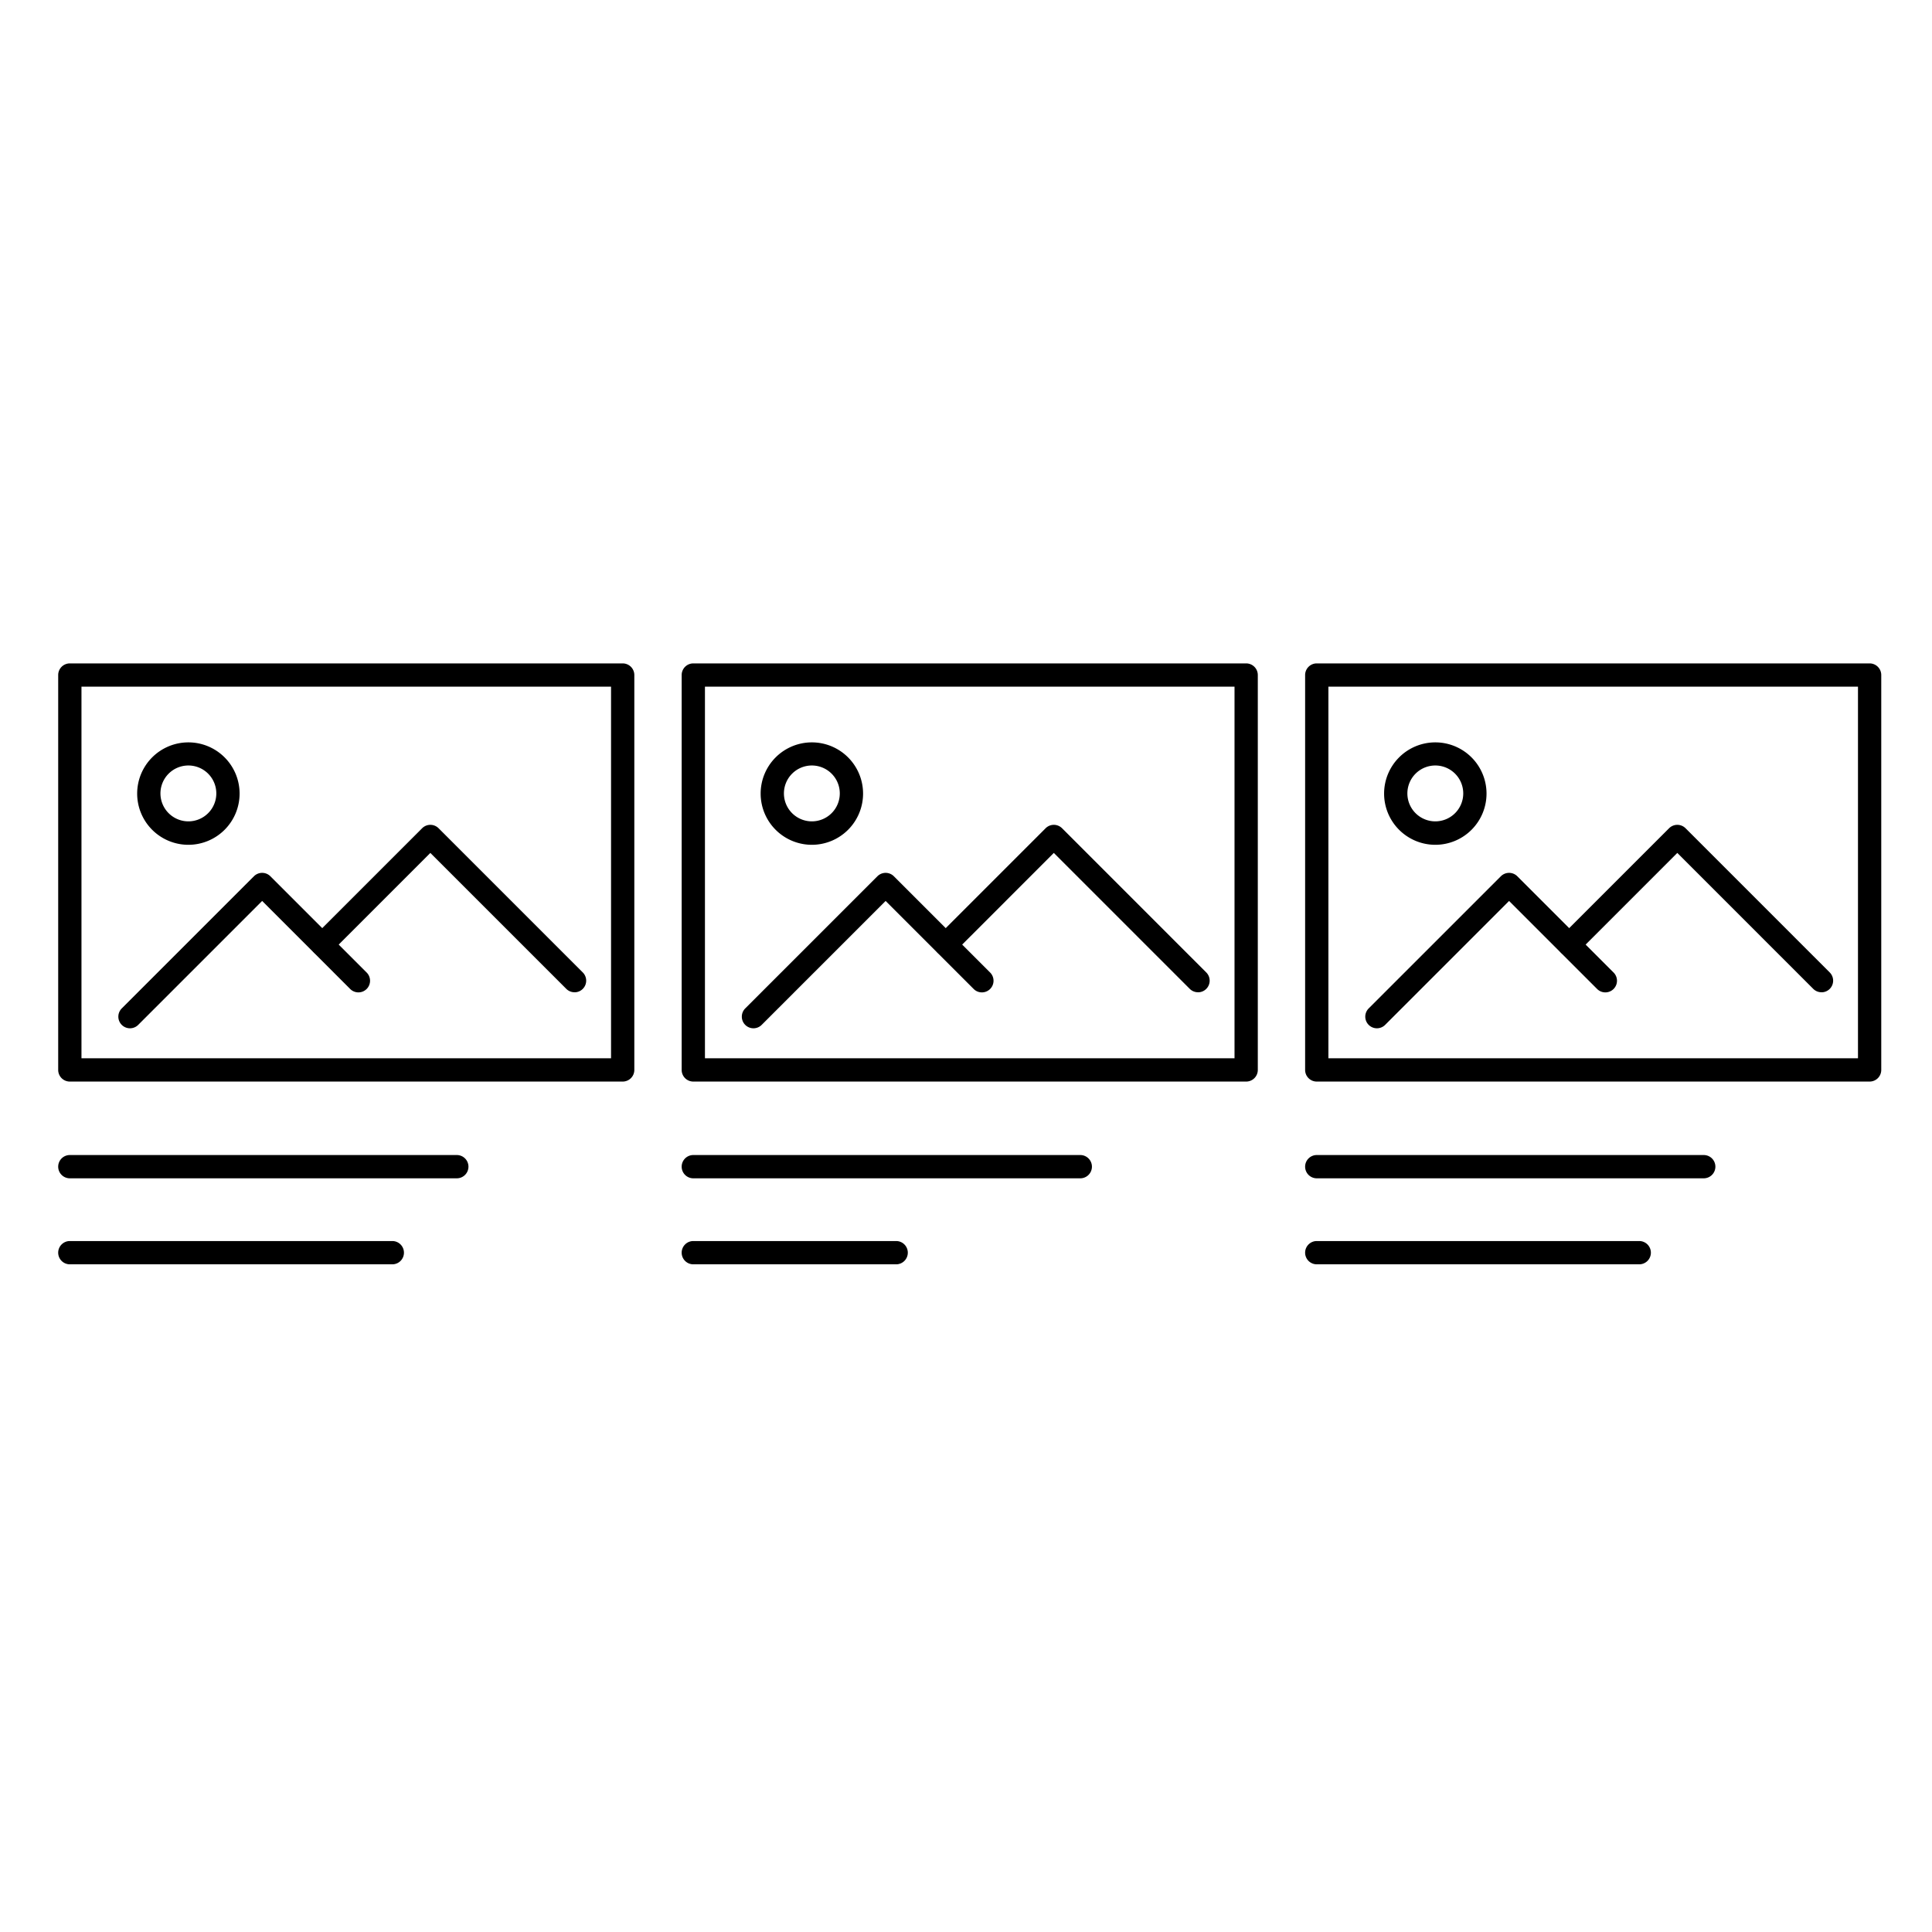 <svg xmlns="http://www.w3.org/2000/svg" width="83" height="83" viewBox="0 0 83 83">
  <g id="three_across-related" transform="translate(-576 -324)">
    <rect id="bb" width="83" height="83" transform="translate(576 324)" fill="none"/>
    <g id="icon" transform="translate(2 -3.632)">
      <path id="Rectangle_1" data-name="Rectangle 1" d="M0-.5H23.751a.5.5,0,0,1,.5.5V16.965a.5.5,0,0,1-.5.5H0a.5.5,0,0,1-.5-.5V0A.5.5,0,0,1,0-.5ZM23.251.5H.5V16.465H23.251Z" transform="translate(577 356.632)"/>
      <path id="Path_1" data-name="Path 1" d="M48,150.177a.5.5,0,0,1-.354-.854l5.678-5.677a.5.5,0,0,1,.707,0l4.129,4.129a.5.5,0,1,1-.707.707l-3.776-3.776-5.324,5.324A.5.5,0,0,1,48,150.177Z" transform="translate(531.585 221.631)"/>
      <path id="Path_2" data-name="Path 2" d="M186.839,118.694a.5.5,0,0,1-.354-.146l-5.84-5.84L176.354,117a.5.5,0,0,1-.707-.707l4.645-4.645a.5.5,0,0,1,.707,0l6.194,6.194a.5.5,0,0,1-.354.854Z" transform="translate(411.843 251.566)"/>
      <path id="Ellipse_1" data-name="Ellipse 1" d="M1.7-.5A2.2,2.2,0,1,1-.5,1.7,2.2,2.2,0,0,1,1.7-.5Zm0,3.393A1.2,1.2,0,1,0,.5,1.7,1.2,1.2,0,0,0,1.7,2.893Z" transform="translate(580.393 360.025)"/>
      <path id="Line_1" data-name="Line 1" d="M16.625.5H0A.5.5,0,0,1-.5,0,.5.5,0,0,1,0-.5H16.625a.5.5,0,0,1,.5.5A.5.5,0,0,1,16.625.5Z" transform="translate(577 377.753)"/>
      <path id="Line_2" data-name="Line 2" d="M13.854.5H0A.5.5,0,0,1-.5,0,.5.5,0,0,1,0-.5H13.854a.5.5,0,0,1,.5.5A.5.5,0,0,1,13.854.5Z" transform="translate(577 381.448)"/>
      <path id="Rectangle_1-2" data-name="Rectangle 1" d="M0-.5H23.751a.5.5,0,0,1,.5.5V16.965a.5.5,0,0,1-.5.5H0a.5.5,0,0,1-.5-.5V0A.5.5,0,0,1,0-.5ZM23.251.5H.5V16.465H23.251Z" transform="translate(603.785 356.632)"/>
      <path id="Path_1-2" data-name="Path 1" d="M48,150.177a.5.5,0,0,1-.354-.854l5.678-5.677a.5.5,0,0,1,.707,0l4.129,4.129a.5.5,0,1,1-.707.707l-3.776-3.776-5.324,5.324A.5.5,0,0,1,48,150.177Z" transform="translate(558.37 221.631)"/>
      <path id="Path_2-2" data-name="Path 2" d="M186.839,118.694a.5.5,0,0,1-.354-.146l-5.84-5.84L176.354,117a.5.5,0,0,1-.707-.707l4.645-4.645a.5.5,0,0,1,.707,0l6.194,6.194a.5.5,0,0,1-.354.854Z" transform="translate(438.628 251.566)"/>
      <path id="Ellipse_1-2" data-name="Ellipse 1" d="M1.7-.5A2.2,2.2,0,1,1-.5,1.7,2.2,2.2,0,0,1,1.7-.5Zm0,3.393A1.2,1.2,0,1,0,.5,1.7,1.2,1.2,0,0,0,1.7,2.893Z" transform="translate(607.178 360.025)"/>
      <path id="Line_1-2" data-name="Line 1" d="M16.625.5H0A.5.5,0,0,1-.5,0,.5.5,0,0,1,0-.5H16.625a.5.5,0,0,1,.5.5A.5.5,0,0,1,16.625.5Z" transform="translate(603.785 377.753)"/>
      <path id="Line_2-2" data-name="Line 2" d="M8.715.5H0A.5.5,0,0,1-.5,0,.5.5,0,0,1,0-.5H8.715a.5.5,0,0,1,.5.5A.5.5,0,0,1,8.715.5Z" transform="translate(603.785 381.448)"/>
      <path id="Rectangle_1-3" data-name="Rectangle 1" d="M0-.5H23.751a.5.5,0,0,1,.5.5V16.965a.5.5,0,0,1-.5.5H0a.5.5,0,0,1-.5-.5V0A.5.5,0,0,1,0-.5ZM23.251.5H.5V16.465H23.251Z" transform="translate(630.569 356.632)"/>
      <path id="Path_1-3" data-name="Path 1" d="M48,150.177a.5.5,0,0,1-.354-.854l5.678-5.677a.5.5,0,0,1,.707,0l4.129,4.129a.5.5,0,1,1-.707.707l-3.776-3.776-5.324,5.324A.5.5,0,0,1,48,150.177Z" transform="translate(585.154 221.631)"/>
      <path id="Path_2-3" data-name="Path 2" d="M186.839,118.694a.5.5,0,0,1-.354-.146l-5.84-5.84L176.354,117a.5.5,0,0,1-.707-.707l4.645-4.645a.5.5,0,0,1,.707,0l6.194,6.194a.5.5,0,0,1-.354.854Z" transform="translate(465.413 251.566)"/>
      <path id="Ellipse_1-3" data-name="Ellipse 1" d="M1.7-.5A2.2,2.2,0,1,1-.5,1.7,2.2,2.2,0,0,1,1.7-.5Zm0,3.393A1.2,1.2,0,1,0,.5,1.7,1.2,1.2,0,0,0,1.7,2.893Z" transform="translate(633.962 360.025)"/>
      <path id="Line_1-3" data-name="Line 1" d="M16.625.5H0A.5.5,0,0,1-.5,0,.5.5,0,0,1,0-.5H16.625a.5.5,0,0,1,.5.5A.5.5,0,0,1,16.625.5Z" transform="translate(630.569 377.753)"/>
      <path id="Line_2-3" data-name="Line 2" d="M13.854.5H0A.5.5,0,0,1-.5,0,.5.5,0,0,1,0-.5H13.854a.5.5,0,0,1,.5.5A.5.5,0,0,1,13.854.5Z" transform="translate(630.569 381.448)"/>
    </g>
  </g>
</svg>
